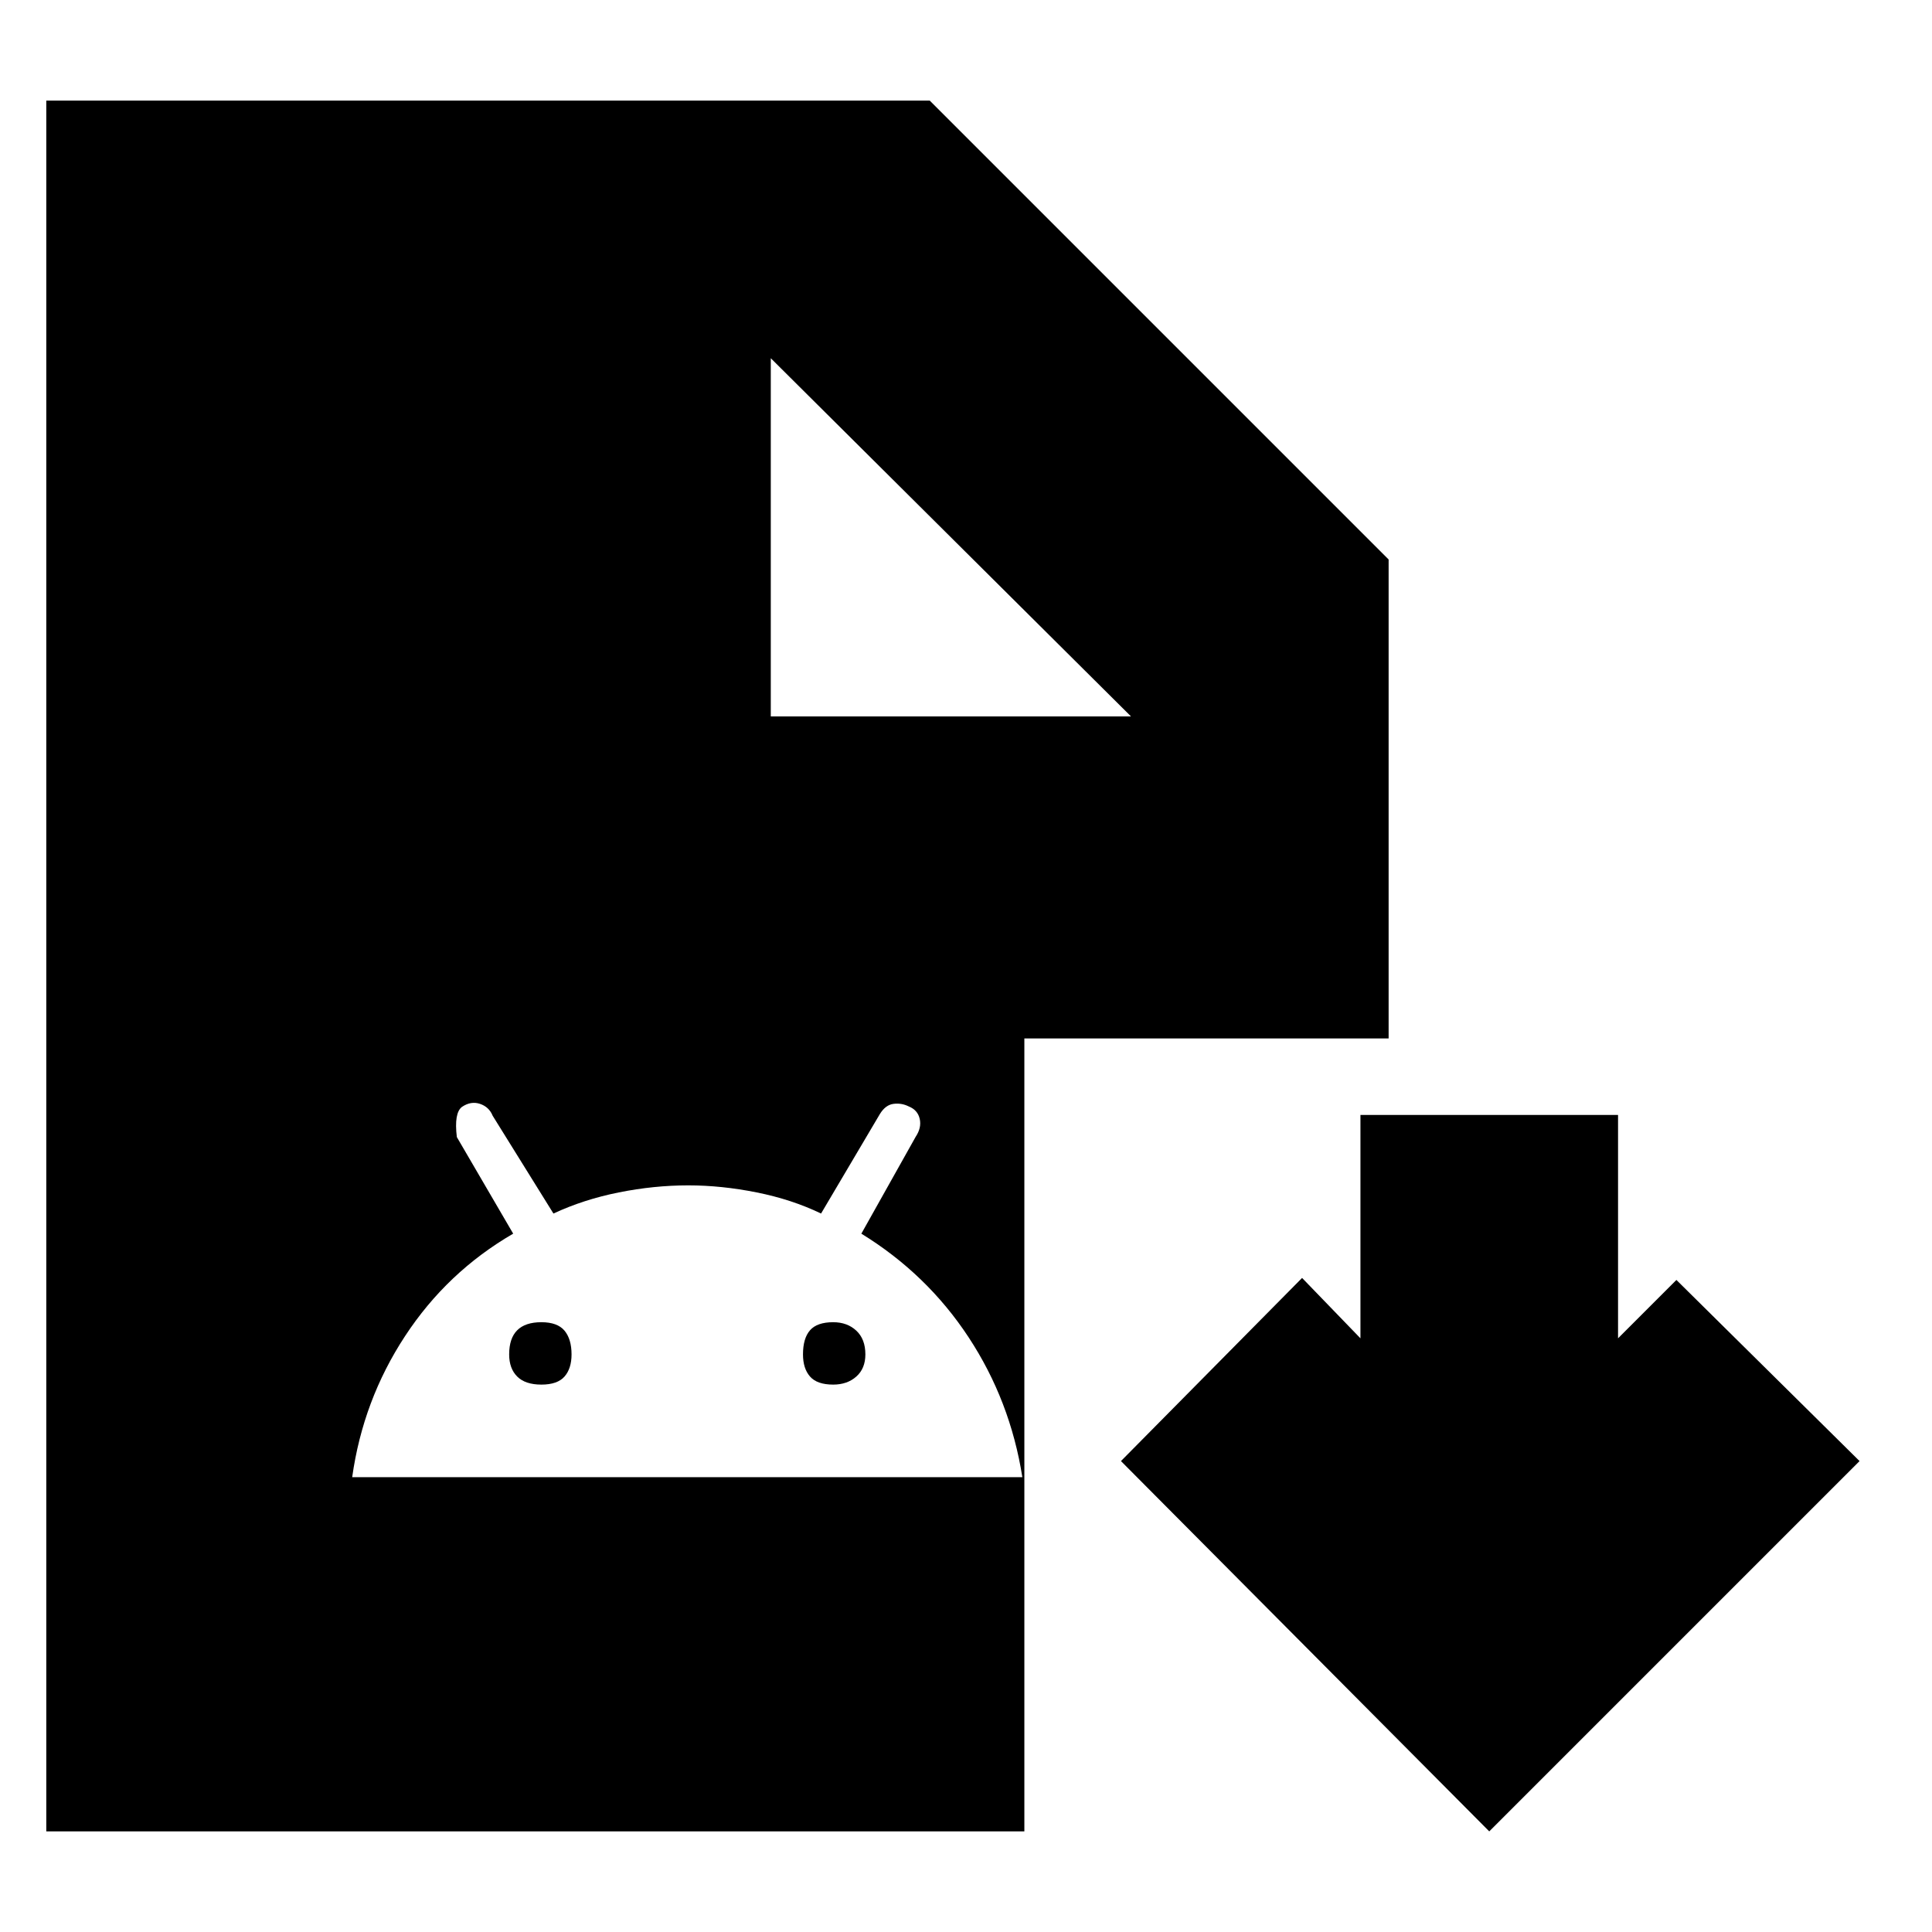 <svg xmlns="http://www.w3.org/2000/svg" height="20" viewBox="0 -960 960 960" width="20"><path d="M740-50 557-234l90-91 29 30v-111h128v111l29-29 91 90L740-50ZM23-50v-860h439l228 228v238H509v394H23Zm360-554h179L383-782v178ZM175-226h333q-6-38-26.68-69.47T428-347l27-48.15q3-4.51 2-8.9-1-4.39-5.44-6.17Q448-412 444-411.5q-4 .5-6.8 5.07L407.98-357q-14.5-7-32-10.5T342-371q-17 0-34.5 3.5T275-357l-30.2-48.6q-1.8-4.4-6.3-5.9t-8.94 1.5q-4 3-2.56 15l28 48q-32.86 19.06-53.74 50.91Q180.37-264.25 175-226Zm94-46q-8 0-12-4t-4-11q0-8 4-12t12-4q8 0 11.5 4.2T284-287q0 7-3.5 11t-11.5 4Zm145 0q-8 0-11.5-4t-3.5-11q0-8 3.5-12t11.5-4q7 0 11.5 4.2T430-287q0 7-4.5 11t-11.5 4Z"/></svg>